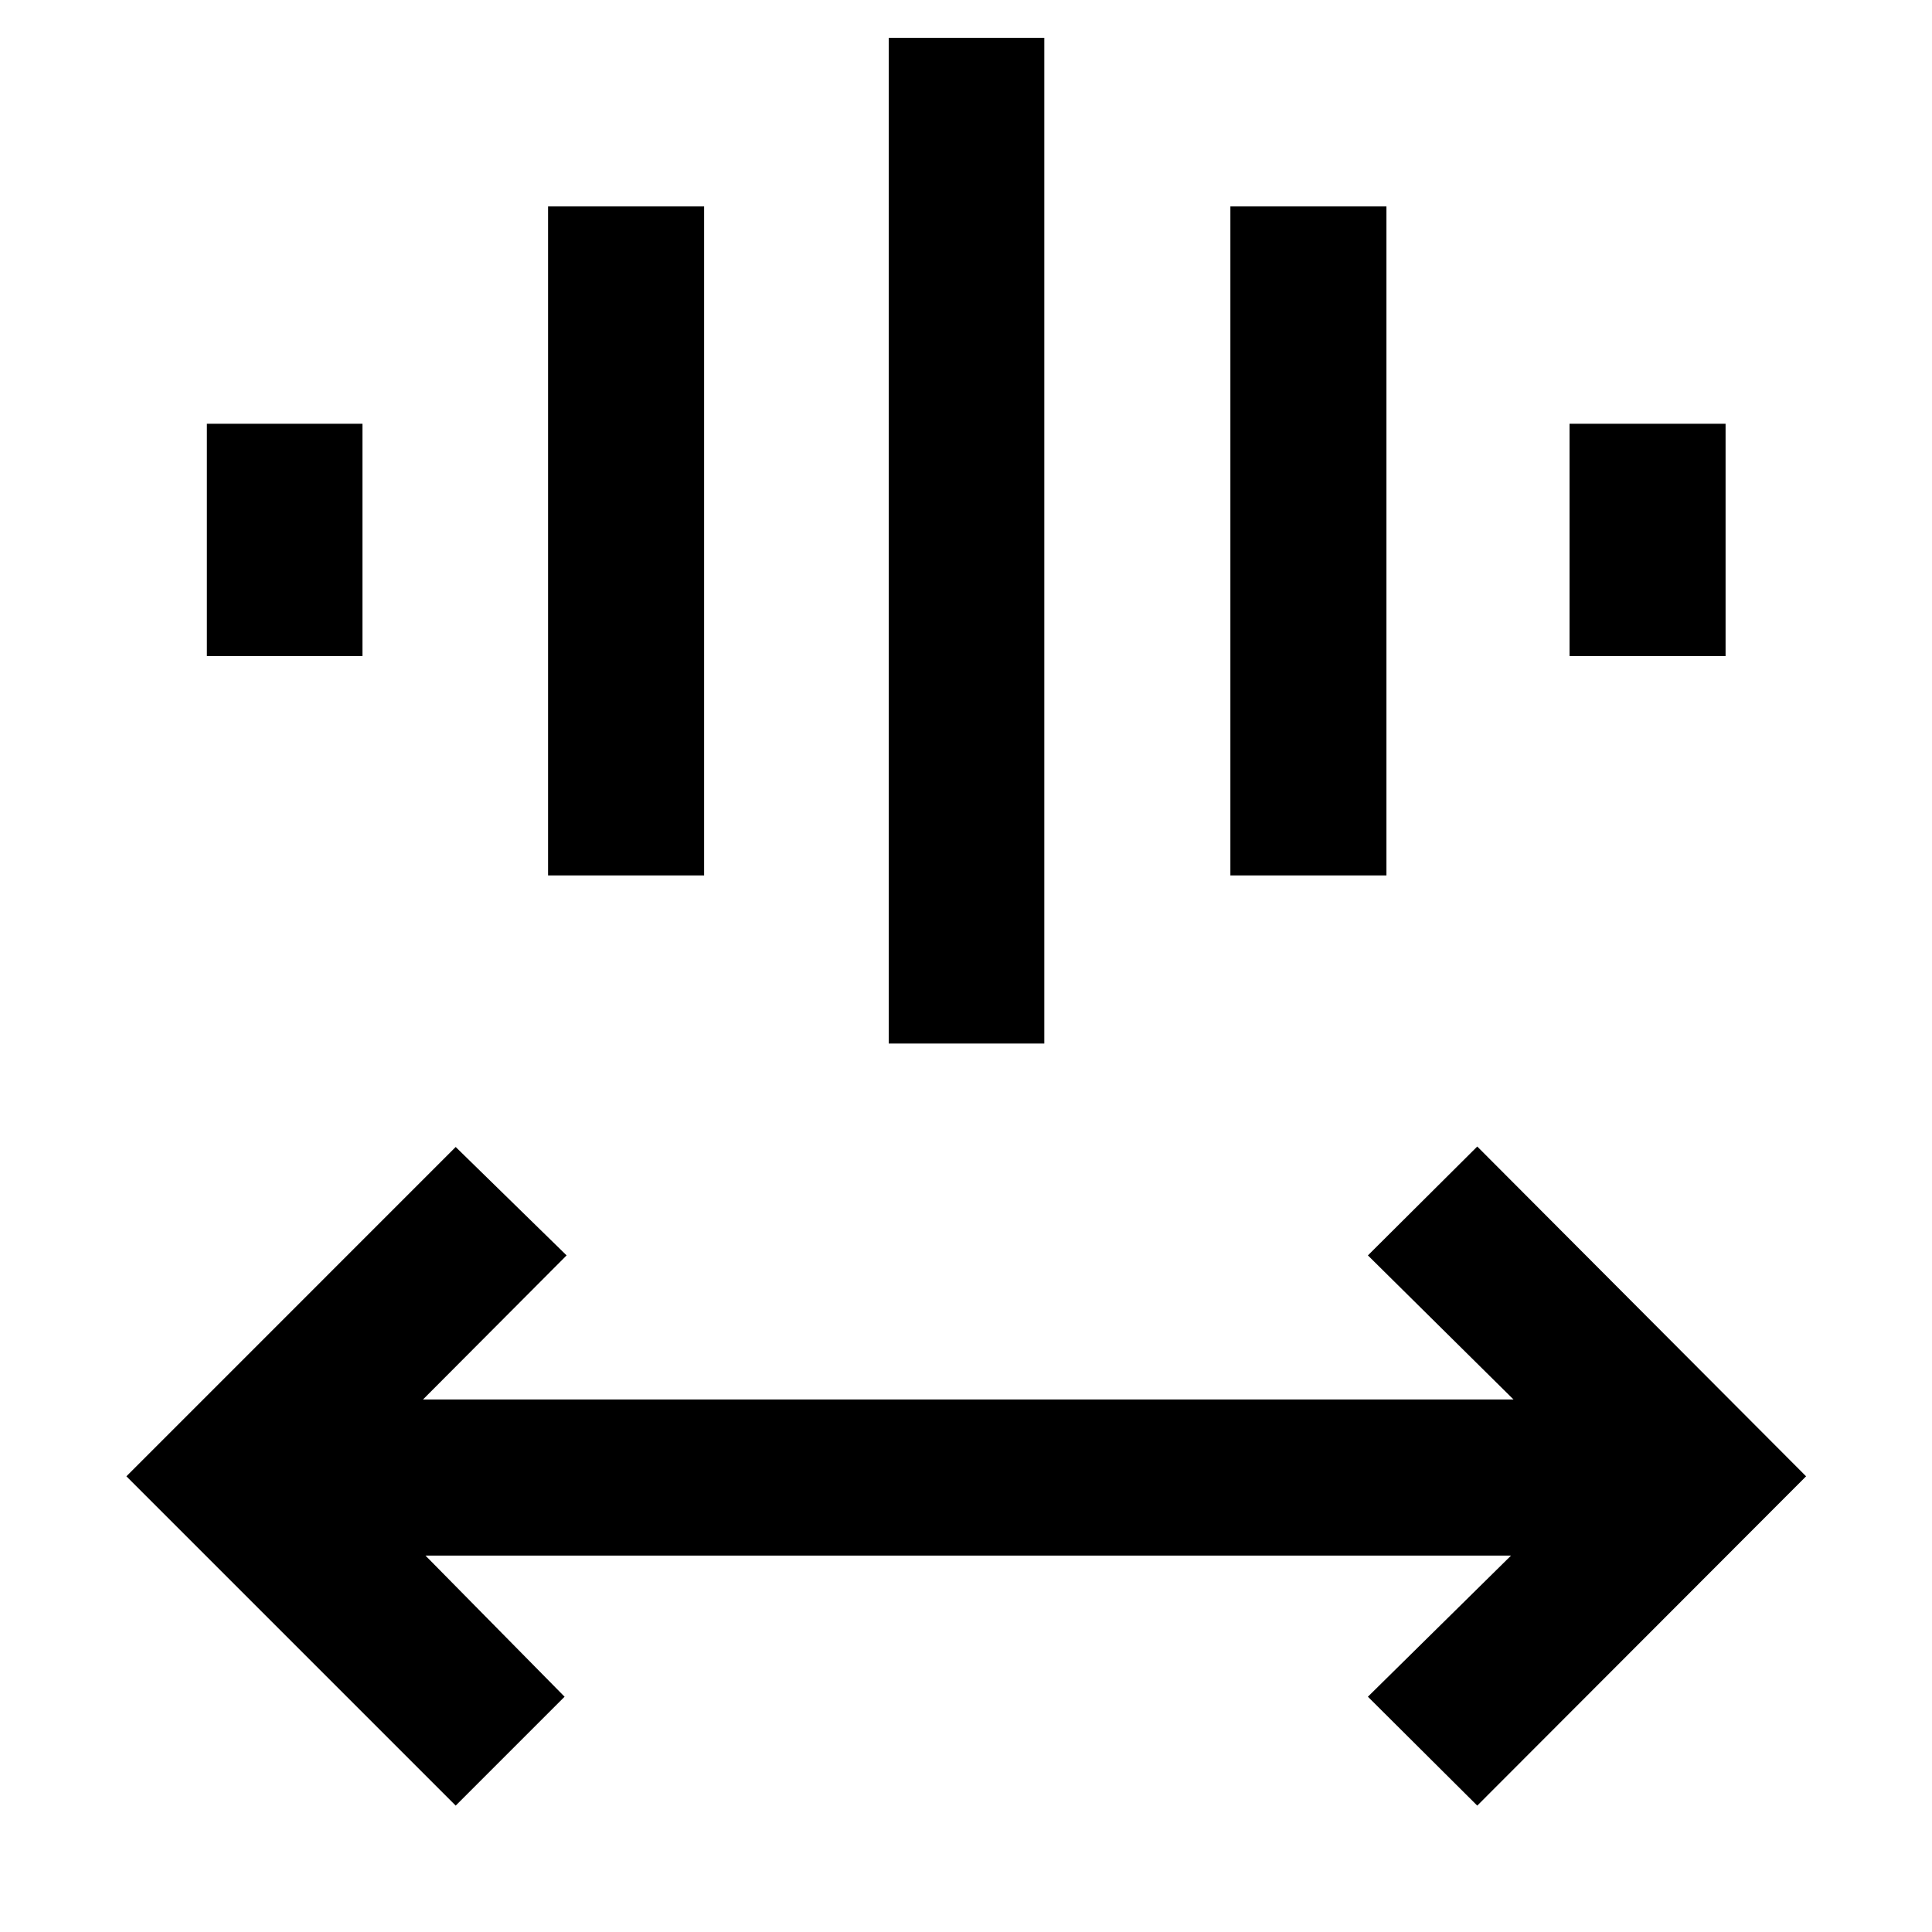 <svg xmlns="http://www.w3.org/2000/svg" height="48" viewBox="0 -960 960 960" width="48"><path d="M226.43-62.8 62.8-226.43l163.63-163.64 55.11 53.87-71.37 71.61h541.9L679.7-336.2l54.34-54.1 163.39 163.87L734.04-62.8l-54.34-54.11 71.13-70.13H211.41l69.13 70.13-54.11 54.11Zm215.18-378.68V-941.2h77.3v499.72h-77.3ZM272.33-525v-332.43h77.54V-525h-77.54Zm339.04 0v-332.43h77.54V-525h-77.54ZM102.8-634v-115.43h77.31V-634H102.8Zm677.09 0v-115.43h77.54V-634h-77.54Z"/></svg>